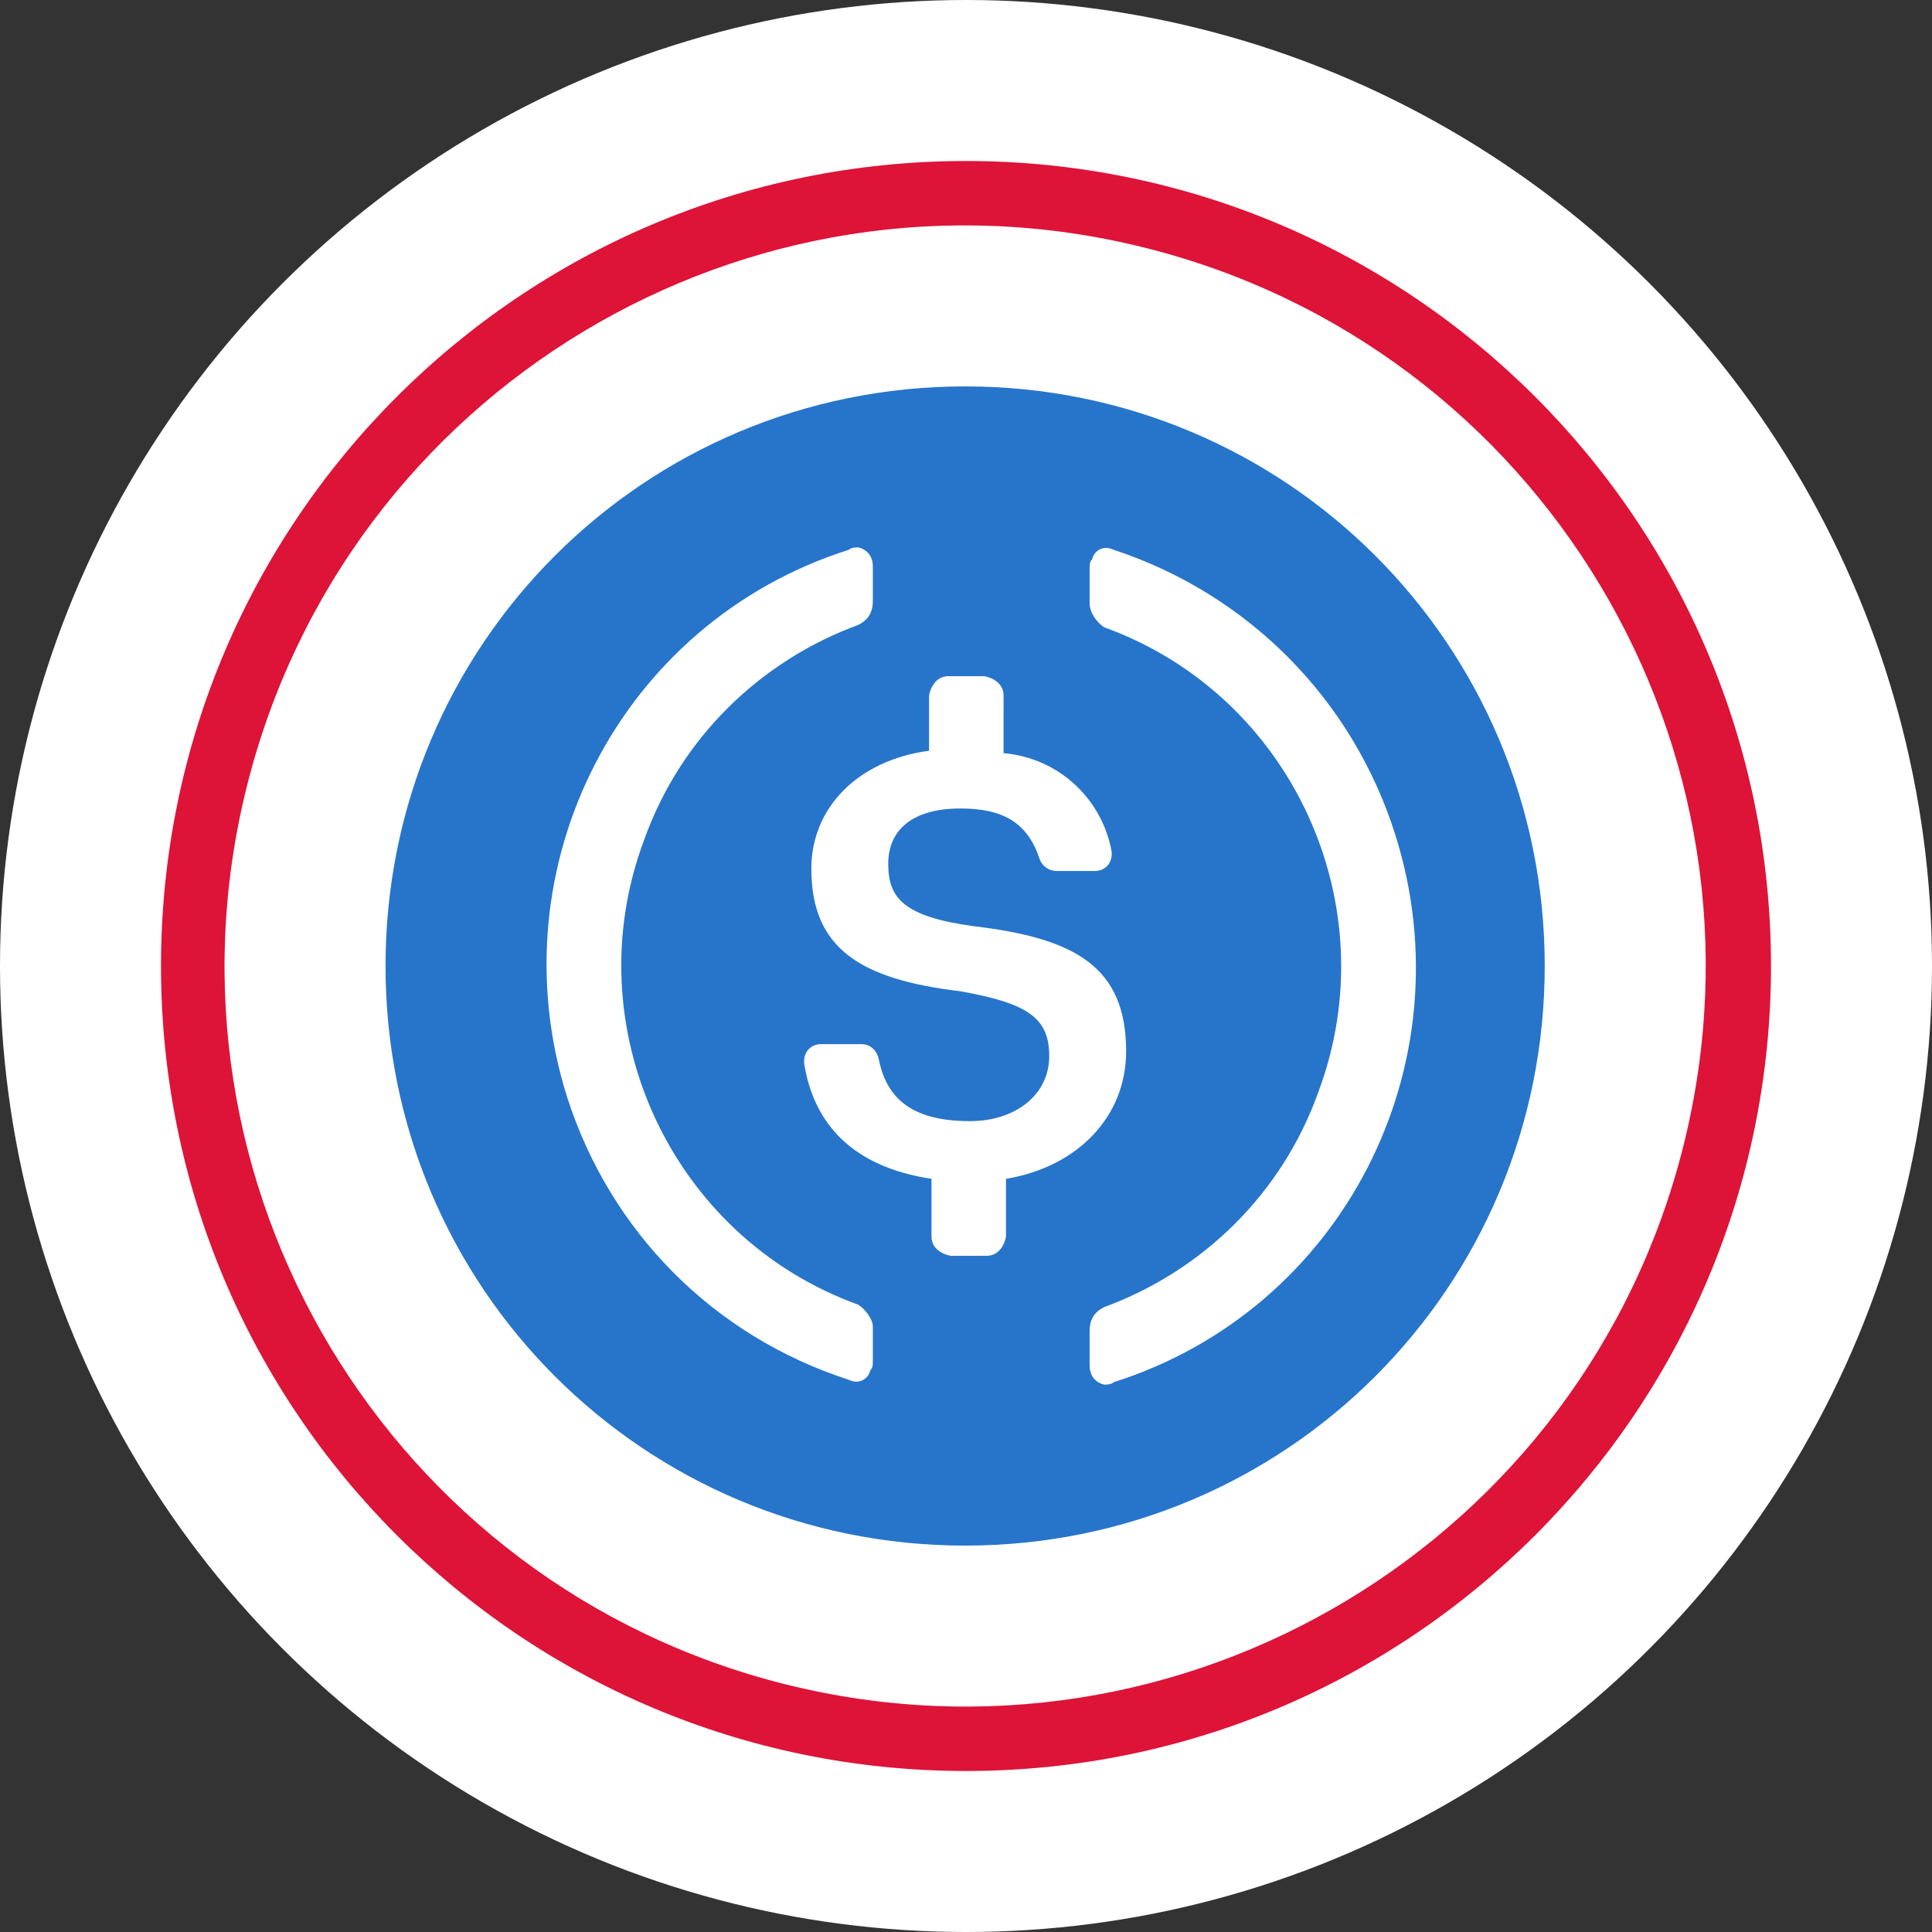 <svg width="60" height="60" viewBox="0 0 60 60" fill="none" xmlns="http://www.w3.org/2000/svg">
<rect x="0" y="0" width="60" height="60" fill="#333333" stroke="none"/>
<circle cx="30" cy="30" r="30" fill="white"/>
<path d="M30 55C43.807 55 55 43.807 55 30C55 16.193 43.807 5 30 5C16.193 5 5 16.193 5 30C5 43.807 16.193 55 30 55Z" fill="#DD1438"/>
<path d="M52.285 35.564C49.212 47.885 36.731 55.384 24.407 52.311C12.088 49.239 4.588 36.759 7.662 24.439C10.733 12.116 23.214 4.616 35.534 7.688C47.858 10.76 55.357 23.242 52.285 35.564Z" fill="white"/>
<path d="M29.973 48C39.948 48 47.973 39.975 47.973 30C47.973 20.025 39.948 12 29.973 12C19.998 12 11.973 20.025 11.973 30C11.973 39.975 19.998 48 29.973 48Z" fill="#2775CA"/>
<path d="M34.973 32.651C34.973 30.037 33.406 29.141 30.271 28.768C28.033 28.469 27.585 27.872 27.585 26.826C27.585 25.78 28.331 25.108 29.824 25.108C31.167 25.108 31.913 25.556 32.286 26.676C32.361 26.901 32.585 27.05 32.809 27.05H34.003C34.301 27.05 34.525 26.826 34.525 26.527V26.452C34.227 24.809 32.883 23.54 31.167 23.39V21.598C31.167 21.299 30.943 21.075 30.57 21H29.451C29.152 21 28.928 21.224 28.853 21.598V23.315C26.615 23.614 25.197 25.108 25.197 26.975C25.197 29.44 26.689 30.411 29.824 30.784C31.913 31.158 32.585 31.606 32.585 32.801C32.585 33.996 31.54 34.818 30.122 34.818C28.182 34.818 27.51 33.996 27.286 32.876C27.212 32.577 26.988 32.427 26.764 32.427H25.495C25.197 32.427 24.973 32.651 24.973 32.95V33.025C25.271 34.892 26.465 36.236 28.928 36.61V38.403C28.928 38.701 29.152 38.925 29.525 39H30.645C30.943 39 31.167 38.776 31.242 38.403V36.61C33.48 36.236 34.973 34.668 34.973 32.651Z" fill="white"/>
<path d="M26.658 40.52C20.824 38.416 17.832 31.879 20.001 26.092C21.123 22.936 23.592 20.532 26.658 19.405C26.957 19.254 27.107 19.029 27.107 18.653V17.601C27.107 17.3 26.957 17.075 26.658 17C26.583 17 26.434 17 26.359 17.075C19.253 19.329 15.364 26.919 17.608 34.058C18.954 38.266 22.171 41.497 26.359 42.85C26.658 43 26.957 42.85 27.032 42.549C27.107 42.474 27.107 42.399 27.107 42.249V41.197C27.107 40.971 26.883 40.671 26.658 40.52ZM34.587 17.075C34.288 16.925 33.988 17.075 33.914 17.376C33.839 17.451 33.839 17.526 33.839 17.676V18.728C33.839 19.029 34.063 19.329 34.288 19.48C40.122 21.584 43.114 28.121 40.944 33.908C39.822 37.064 37.354 39.468 34.288 40.595C33.988 40.746 33.839 40.971 33.839 41.347V42.399C33.839 42.7 33.988 42.925 34.288 43C34.362 43 34.512 43 34.587 42.925C41.693 40.671 45.582 33.081 43.338 25.942C41.992 21.659 38.701 18.428 34.587 17.075Z" fill="white"/>
</svg>
